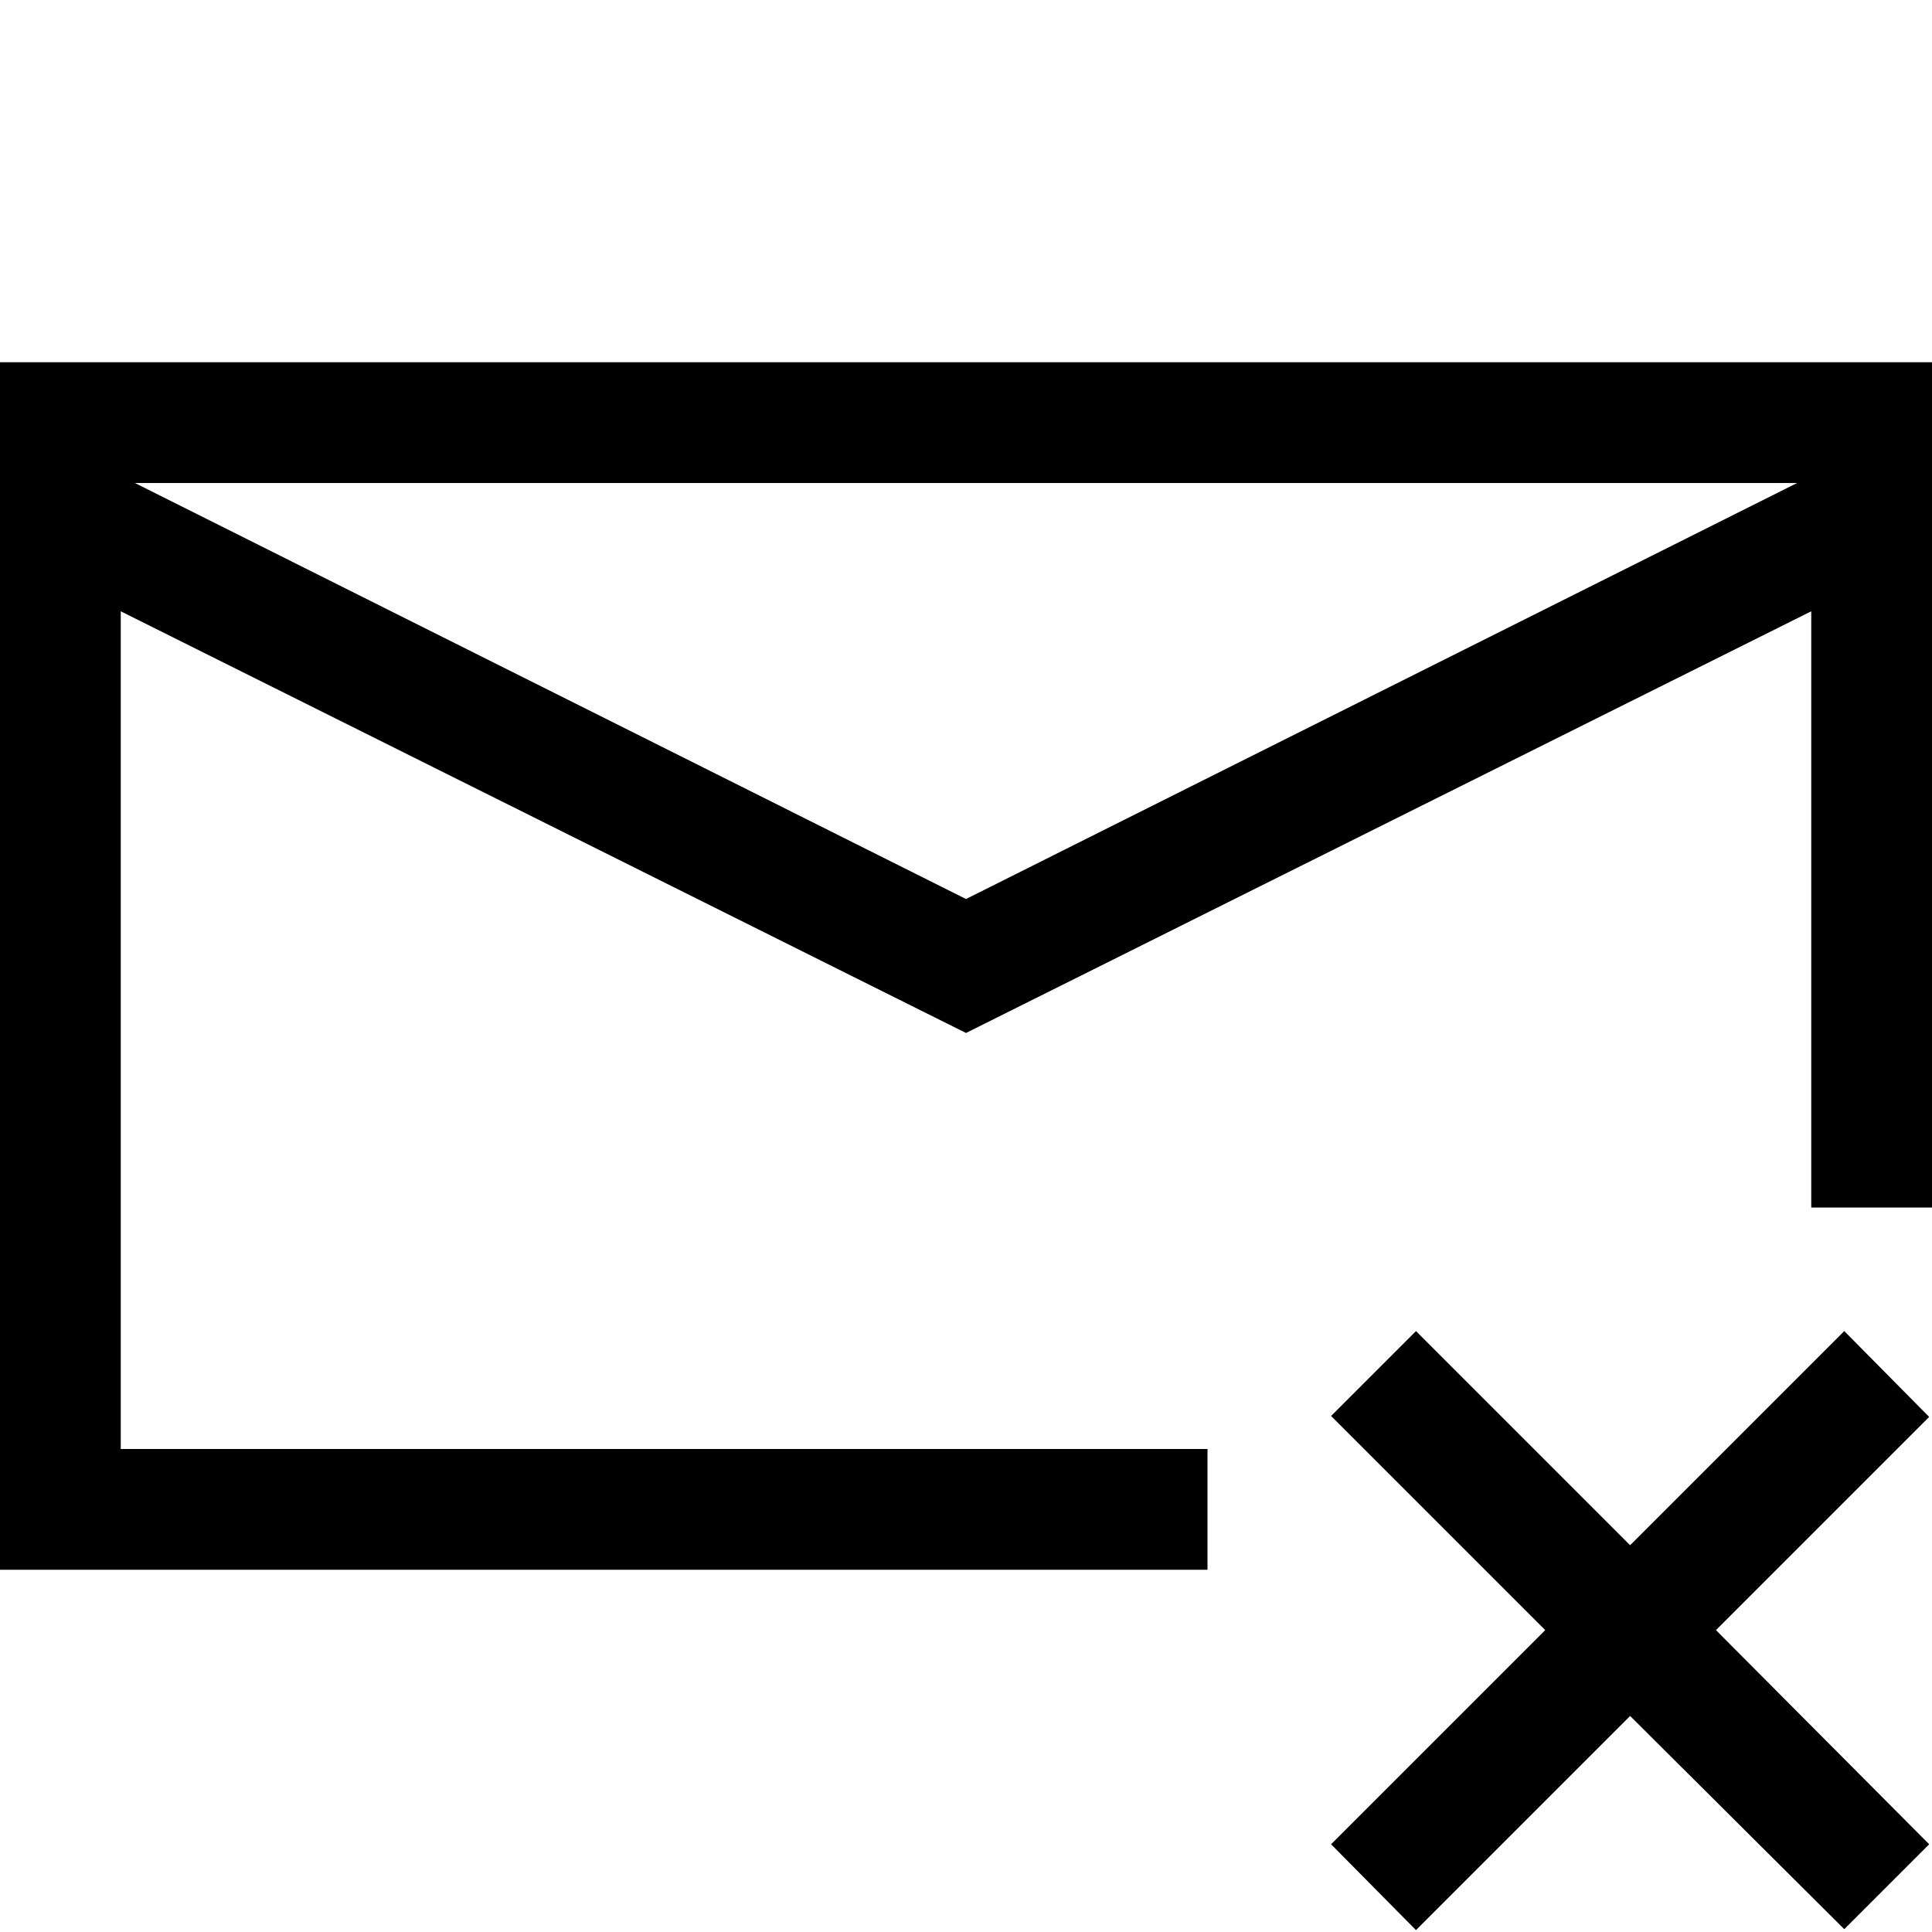 <svg xmlns="http://www.w3.org/2000/svg" viewBox="0 0 2048 2048"><path d="M2048 384v896h-128V648l-896 447-896-447v888h1152v128H0V384h2048M1024 953l881-441H143l881 441m1021 549l-226 226 226 227-90 90-227-226-227 227-90-91 227-227-227-227 90-90 227 227 227-227 90 91z"/></svg>